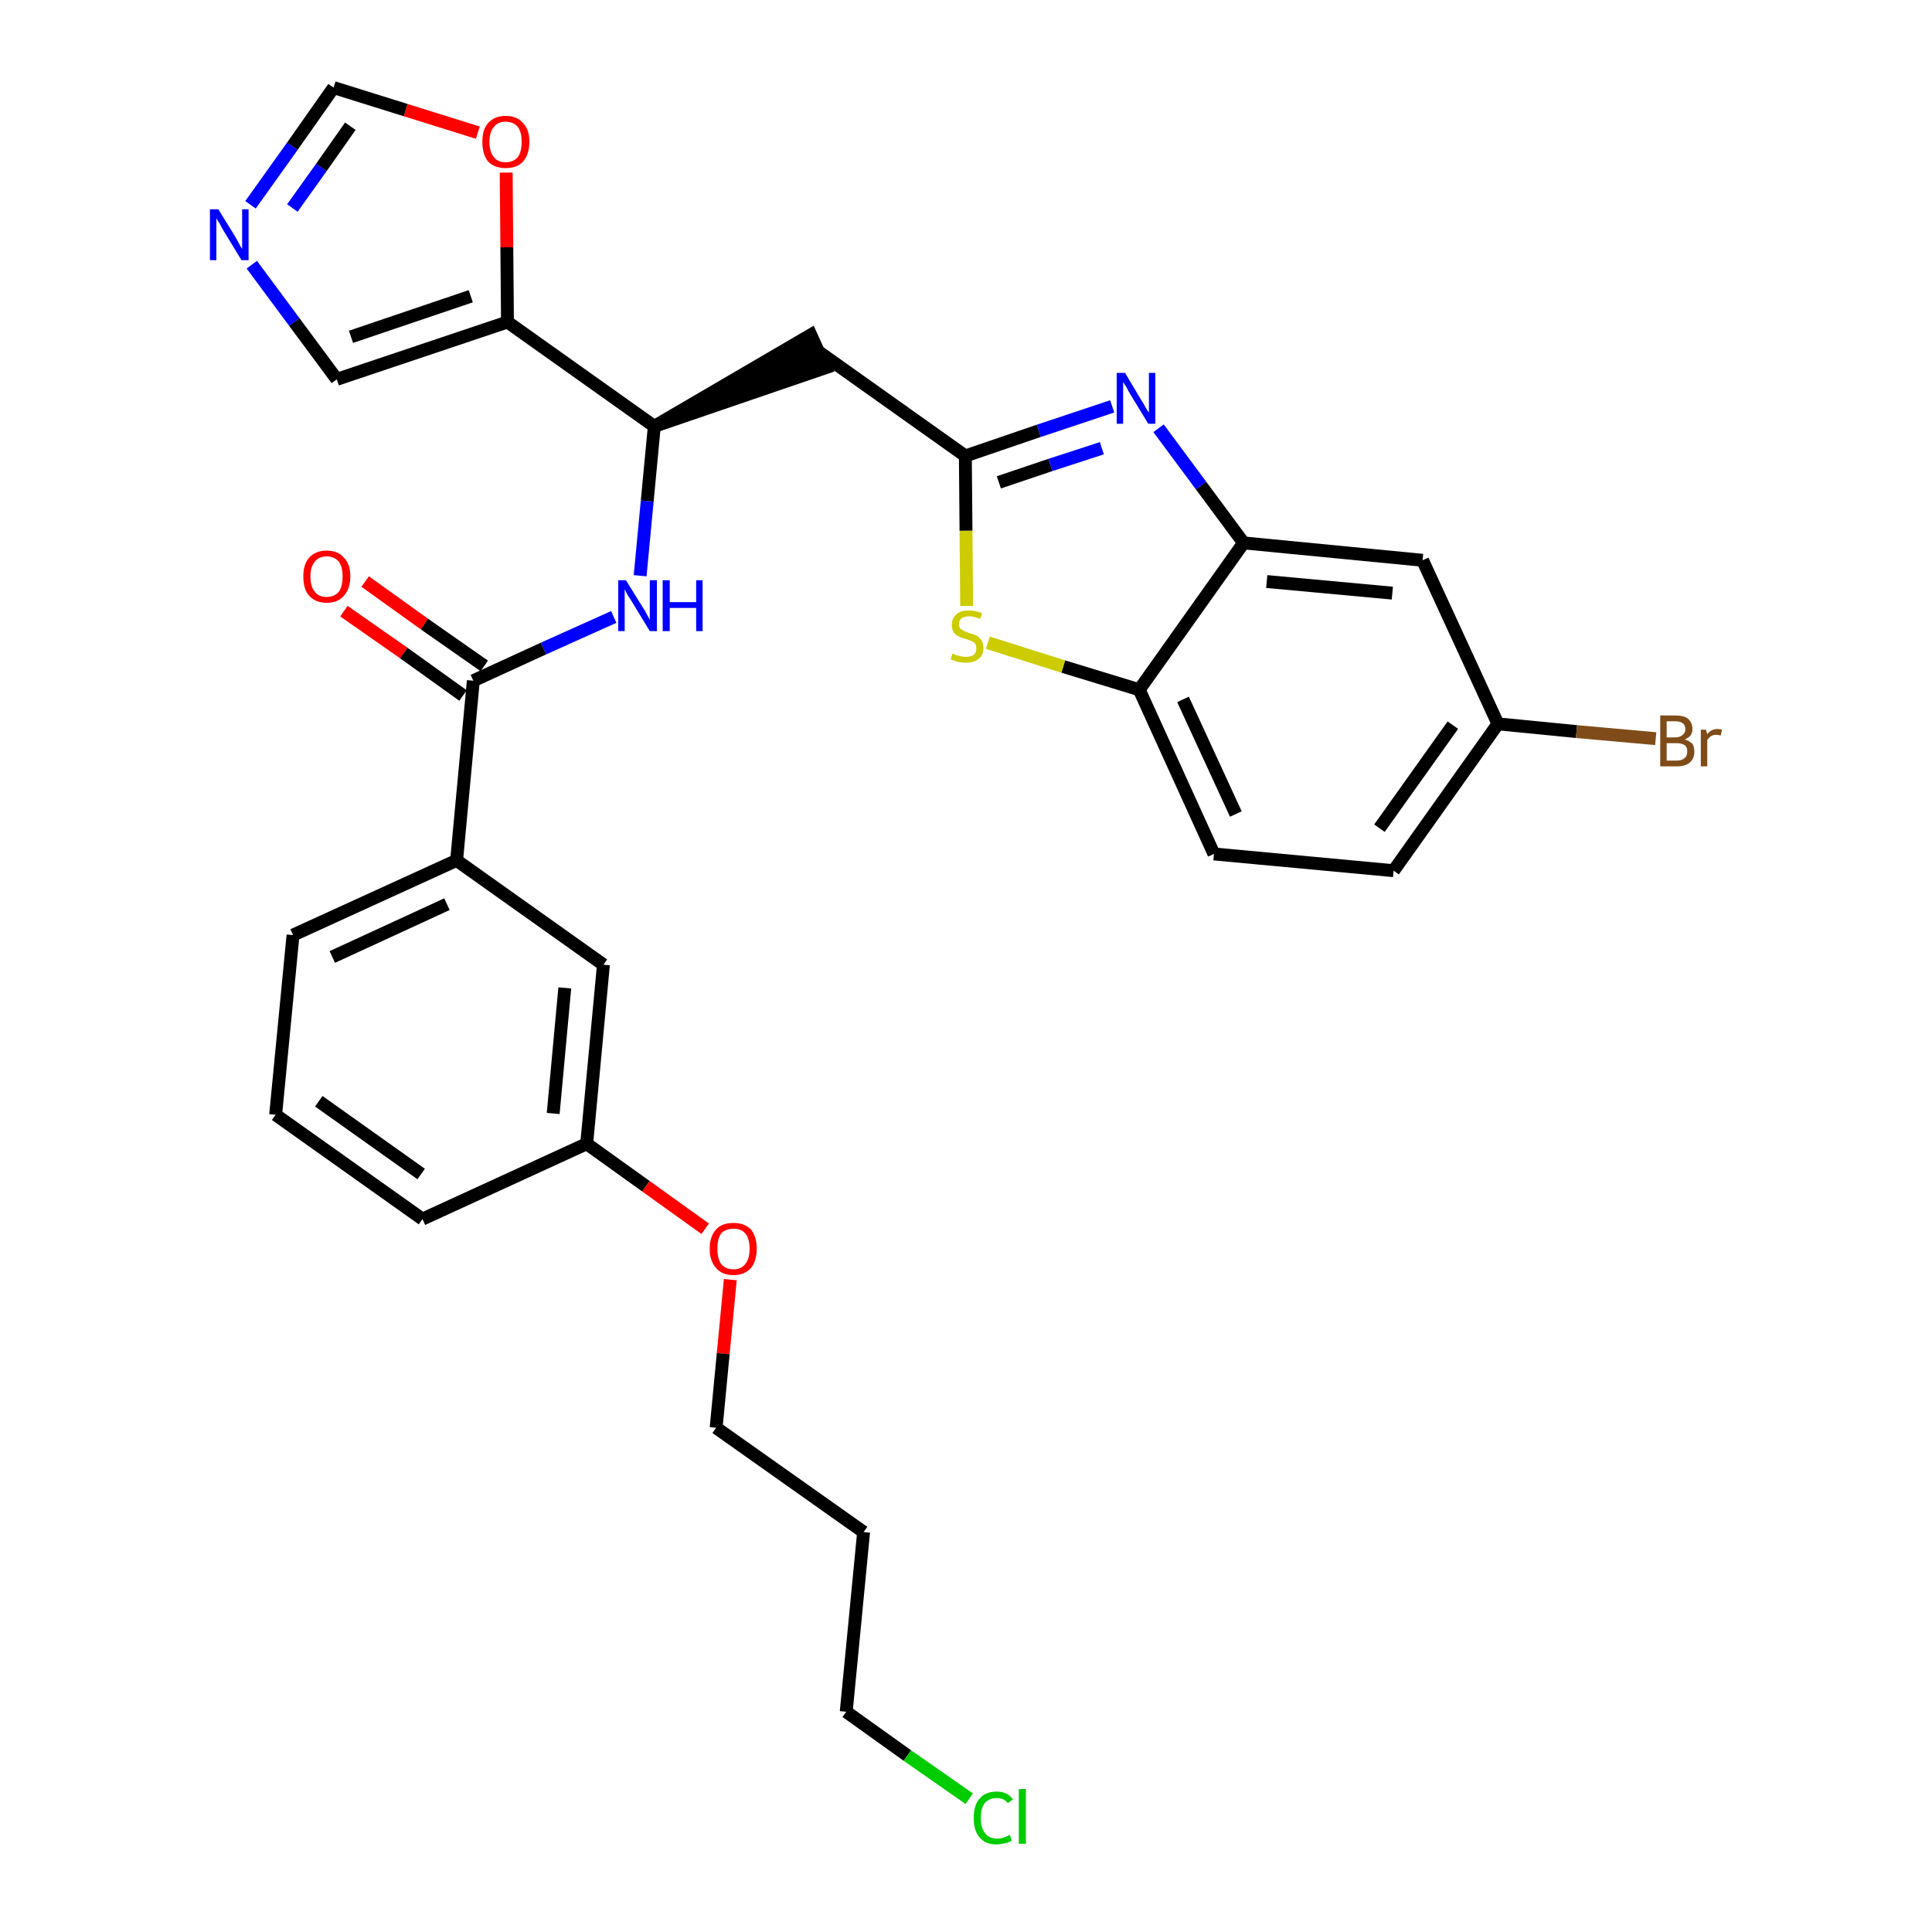 <?xml version='1.0' encoding='iso-8859-1'?>
<svg version='1.1' baseProfile='full'
              xmlns='http://www.w3.org/2000/svg'
                      xmlns:rdkit='http://www.rdkit.org/xml'
                      xmlns:xlink='http://www.w3.org/1999/xlink'
                  xml:space='preserve'
width='300px' height='300px' viewBox='0 0 300 300'>
<!-- END OF HEADER -->
<path class='bond-0 atom-0 atom-1' d='M 53.4,94.9 L 62.7,101.4' style='fill:none;fill-rule:evenodd;stroke:#FF0000;stroke-width:2.0px;stroke-linecap:butt;stroke-linejoin:miter;stroke-opacity:1' />
<path class='bond-0 atom-0 atom-1' d='M 62.7,101.4 L 71.9,108.0' style='fill:none;fill-rule:evenodd;stroke:#000000;stroke-width:2.0px;stroke-linecap:butt;stroke-linejoin:miter;stroke-opacity:1' />
<path class='bond-0 atom-0 atom-1' d='M 56.7,90.3 L 65.9,96.9' style='fill:none;fill-rule:evenodd;stroke:#FF0000;stroke-width:2.0px;stroke-linecap:butt;stroke-linejoin:miter;stroke-opacity:1' />
<path class='bond-0 atom-0 atom-1' d='M 65.9,96.9 L 75.2,103.4' style='fill:none;fill-rule:evenodd;stroke:#000000;stroke-width:2.0px;stroke-linecap:butt;stroke-linejoin:miter;stroke-opacity:1' />
<path class='bond-1 atom-1 atom-2' d='M 73.5,105.7 L 84.4,100.7' style='fill:none;fill-rule:evenodd;stroke:#000000;stroke-width:2.0px;stroke-linecap:butt;stroke-linejoin:miter;stroke-opacity:1' />
<path class='bond-1 atom-1 atom-2' d='M 84.4,100.7 L 95.3,95.8' style='fill:none;fill-rule:evenodd;stroke:#0000FF;stroke-width:2.0px;stroke-linecap:butt;stroke-linejoin:miter;stroke-opacity:1' />
<path class='bond-19 atom-1 atom-20' d='M 73.5,105.7 L 70.9,133.6' style='fill:none;fill-rule:evenodd;stroke:#000000;stroke-width:2.0px;stroke-linecap:butt;stroke-linejoin:miter;stroke-opacity:1' />
<path class='bond-2 atom-2 atom-3' d='M 99.4,89.4 L 100.5,77.8' style='fill:none;fill-rule:evenodd;stroke:#0000FF;stroke-width:2.0px;stroke-linecap:butt;stroke-linejoin:miter;stroke-opacity:1' />
<path class='bond-2 atom-2 atom-3' d='M 100.5,77.8 L 101.6,66.2' style='fill:none;fill-rule:evenodd;stroke:#000000;stroke-width:2.0px;stroke-linecap:butt;stroke-linejoin:miter;stroke-opacity:1' />
<path class='bond-3 atom-3 atom-4' d='M 101.6,66.2 L 128.2,57.1 L 125.9,52.0 Z' style='fill:#000000;fill-rule:evenodd;fill-opacity:1;stroke:#000000;stroke-width:2.0px;stroke-linecap:butt;stroke-linejoin:miter;stroke-opacity:1;' />
<path class='bond-14 atom-3 atom-15' d='M 101.6,66.2 L 78.8,50.0' style='fill:none;fill-rule:evenodd;stroke:#000000;stroke-width:2.0px;stroke-linecap:butt;stroke-linejoin:miter;stroke-opacity:1' />
<path class='bond-4 atom-4 atom-5' d='M 127.1,54.6 L 149.9,70.8' style='fill:none;fill-rule:evenodd;stroke:#000000;stroke-width:2.0px;stroke-linecap:butt;stroke-linejoin:miter;stroke-opacity:1' />
<path class='bond-5 atom-5 atom-6' d='M 149.9,70.8 L 161.3,66.9' style='fill:none;fill-rule:evenodd;stroke:#000000;stroke-width:2.0px;stroke-linecap:butt;stroke-linejoin:miter;stroke-opacity:1' />
<path class='bond-5 atom-5 atom-6' d='M 161.3,66.9 L 172.7,63.1' style='fill:none;fill-rule:evenodd;stroke:#0000FF;stroke-width:2.0px;stroke-linecap:butt;stroke-linejoin:miter;stroke-opacity:1' />
<path class='bond-5 atom-5 atom-6' d='M 155.1,74.9 L 163.1,72.2' style='fill:none;fill-rule:evenodd;stroke:#000000;stroke-width:2.0px;stroke-linecap:butt;stroke-linejoin:miter;stroke-opacity:1' />
<path class='bond-5 atom-5 atom-6' d='M 163.1,72.2 L 171.1,69.6' style='fill:none;fill-rule:evenodd;stroke:#0000FF;stroke-width:2.0px;stroke-linecap:butt;stroke-linejoin:miter;stroke-opacity:1' />
<path class='bond-30 atom-14 atom-5' d='M 150.1,94.1 L 150.0,82.4' style='fill:none;fill-rule:evenodd;stroke:#CCCC00;stroke-width:2.0px;stroke-linecap:butt;stroke-linejoin:miter;stroke-opacity:1' />
<path class='bond-30 atom-14 atom-5' d='M 150.0,82.4 L 149.9,70.8' style='fill:none;fill-rule:evenodd;stroke:#000000;stroke-width:2.0px;stroke-linecap:butt;stroke-linejoin:miter;stroke-opacity:1' />
<path class='bond-6 atom-6 atom-7' d='M 179.9,66.5 L 186.5,75.4' style='fill:none;fill-rule:evenodd;stroke:#0000FF;stroke-width:2.0px;stroke-linecap:butt;stroke-linejoin:miter;stroke-opacity:1' />
<path class='bond-6 atom-6 atom-7' d='M 186.5,75.4 L 193.1,84.3' style='fill:none;fill-rule:evenodd;stroke:#000000;stroke-width:2.0px;stroke-linecap:butt;stroke-linejoin:miter;stroke-opacity:1' />
<path class='bond-7 atom-7 atom-8' d='M 193.1,84.3 L 220.9,87.0' style='fill:none;fill-rule:evenodd;stroke:#000000;stroke-width:2.0px;stroke-linecap:butt;stroke-linejoin:miter;stroke-opacity:1' />
<path class='bond-7 atom-7 atom-8' d='M 196.7,90.3 L 216.2,92.1' style='fill:none;fill-rule:evenodd;stroke:#000000;stroke-width:2.0px;stroke-linecap:butt;stroke-linejoin:miter;stroke-opacity:1' />
<path class='bond-33 atom-13 atom-7' d='M 176.9,107.1 L 193.1,84.3' style='fill:none;fill-rule:evenodd;stroke:#000000;stroke-width:2.0px;stroke-linecap:butt;stroke-linejoin:miter;stroke-opacity:1' />
<path class='bond-8 atom-8 atom-9' d='M 220.9,87.0 L 232.6,112.4' style='fill:none;fill-rule:evenodd;stroke:#000000;stroke-width:2.0px;stroke-linecap:butt;stroke-linejoin:miter;stroke-opacity:1' />
<path class='bond-9 atom-9 atom-10' d='M 232.6,112.4 L 244.8,113.6' style='fill:none;fill-rule:evenodd;stroke:#000000;stroke-width:2.0px;stroke-linecap:butt;stroke-linejoin:miter;stroke-opacity:1' />
<path class='bond-9 atom-9 atom-10' d='M 244.8,113.6 L 257.1,114.7' style='fill:none;fill-rule:evenodd;stroke:#7F4C19;stroke-width:2.0px;stroke-linecap:butt;stroke-linejoin:miter;stroke-opacity:1' />
<path class='bond-10 atom-9 atom-11' d='M 232.6,112.4 L 216.4,135.2' style='fill:none;fill-rule:evenodd;stroke:#000000;stroke-width:2.0px;stroke-linecap:butt;stroke-linejoin:miter;stroke-opacity:1' />
<path class='bond-10 atom-9 atom-11' d='M 225.6,112.6 L 214.2,128.6' style='fill:none;fill-rule:evenodd;stroke:#000000;stroke-width:2.0px;stroke-linecap:butt;stroke-linejoin:miter;stroke-opacity:1' />
<path class='bond-11 atom-11 atom-12' d='M 216.4,135.2 L 188.5,132.6' style='fill:none;fill-rule:evenodd;stroke:#000000;stroke-width:2.0px;stroke-linecap:butt;stroke-linejoin:miter;stroke-opacity:1' />
<path class='bond-12 atom-12 atom-13' d='M 188.5,132.6 L 176.9,107.1' style='fill:none;fill-rule:evenodd;stroke:#000000;stroke-width:2.0px;stroke-linecap:butt;stroke-linejoin:miter;stroke-opacity:1' />
<path class='bond-12 atom-12 atom-13' d='M 191.9,126.4 L 183.7,108.6' style='fill:none;fill-rule:evenodd;stroke:#000000;stroke-width:2.0px;stroke-linecap:butt;stroke-linejoin:miter;stroke-opacity:1' />
<path class='bond-13 atom-13 atom-14' d='M 176.9,107.1 L 165.1,103.5' style='fill:none;fill-rule:evenodd;stroke:#000000;stroke-width:2.0px;stroke-linecap:butt;stroke-linejoin:miter;stroke-opacity:1' />
<path class='bond-13 atom-13 atom-14' d='M 165.1,103.5 L 153.4,99.8' style='fill:none;fill-rule:evenodd;stroke:#CCCC00;stroke-width:2.0px;stroke-linecap:butt;stroke-linejoin:miter;stroke-opacity:1' />
<path class='bond-15 atom-15 atom-16' d='M 78.8,50.0 L 52.3,58.9' style='fill:none;fill-rule:evenodd;stroke:#000000;stroke-width:2.0px;stroke-linecap:butt;stroke-linejoin:miter;stroke-opacity:1' />
<path class='bond-15 atom-15 atom-16' d='M 73.1,46.0 L 54.5,52.3' style='fill:none;fill-rule:evenodd;stroke:#000000;stroke-width:2.0px;stroke-linecap:butt;stroke-linejoin:miter;stroke-opacity:1' />
<path class='bond-31 atom-19 atom-15' d='M 78.6,26.8 L 78.7,38.4' style='fill:none;fill-rule:evenodd;stroke:#FF0000;stroke-width:2.0px;stroke-linecap:butt;stroke-linejoin:miter;stroke-opacity:1' />
<path class='bond-31 atom-19 atom-15' d='M 78.7,38.4 L 78.8,50.0' style='fill:none;fill-rule:evenodd;stroke:#000000;stroke-width:2.0px;stroke-linecap:butt;stroke-linejoin:miter;stroke-opacity:1' />
<path class='bond-16 atom-16 atom-17' d='M 52.3,58.9 L 45.7,50.0' style='fill:none;fill-rule:evenodd;stroke:#000000;stroke-width:2.0px;stroke-linecap:butt;stroke-linejoin:miter;stroke-opacity:1' />
<path class='bond-16 atom-16 atom-17' d='M 45.7,50.0 L 39.1,41.1' style='fill:none;fill-rule:evenodd;stroke:#0000FF;stroke-width:2.0px;stroke-linecap:butt;stroke-linejoin:miter;stroke-opacity:1' />
<path class='bond-17 atom-17 atom-18' d='M 38.9,31.8 L 45.4,22.7' style='fill:none;fill-rule:evenodd;stroke:#0000FF;stroke-width:2.0px;stroke-linecap:butt;stroke-linejoin:miter;stroke-opacity:1' />
<path class='bond-17 atom-17 atom-18' d='M 45.4,22.7 L 51.8,13.6' style='fill:none;fill-rule:evenodd;stroke:#000000;stroke-width:2.0px;stroke-linecap:butt;stroke-linejoin:miter;stroke-opacity:1' />
<path class='bond-17 atom-17 atom-18' d='M 45.4,32.3 L 49.9,26.0' style='fill:none;fill-rule:evenodd;stroke:#0000FF;stroke-width:2.0px;stroke-linecap:butt;stroke-linejoin:miter;stroke-opacity:1' />
<path class='bond-17 atom-17 atom-18' d='M 49.9,26.0 L 54.4,19.6' style='fill:none;fill-rule:evenodd;stroke:#000000;stroke-width:2.0px;stroke-linecap:butt;stroke-linejoin:miter;stroke-opacity:1' />
<path class='bond-18 atom-18 atom-19' d='M 51.8,13.6 L 63.0,17.1' style='fill:none;fill-rule:evenodd;stroke:#000000;stroke-width:2.0px;stroke-linecap:butt;stroke-linejoin:miter;stroke-opacity:1' />
<path class='bond-18 atom-18 atom-19' d='M 63.0,17.1 L 74.2,20.6' style='fill:none;fill-rule:evenodd;stroke:#FF0000;stroke-width:2.0px;stroke-linecap:butt;stroke-linejoin:miter;stroke-opacity:1' />
<path class='bond-20 atom-20 atom-21' d='M 70.9,133.6 L 45.5,145.2' style='fill:none;fill-rule:evenodd;stroke:#000000;stroke-width:2.0px;stroke-linecap:butt;stroke-linejoin:miter;stroke-opacity:1' />
<path class='bond-20 atom-20 atom-21' d='M 69.4,140.4 L 51.6,148.6' style='fill:none;fill-rule:evenodd;stroke:#000000;stroke-width:2.0px;stroke-linecap:butt;stroke-linejoin:miter;stroke-opacity:1' />
<path class='bond-32 atom-30 atom-20' d='M 93.7,149.8 L 70.9,133.6' style='fill:none;fill-rule:evenodd;stroke:#000000;stroke-width:2.0px;stroke-linecap:butt;stroke-linejoin:miter;stroke-opacity:1' />
<path class='bond-21 atom-21 atom-22' d='M 45.5,145.2 L 42.8,173.1' style='fill:none;fill-rule:evenodd;stroke:#000000;stroke-width:2.0px;stroke-linecap:butt;stroke-linejoin:miter;stroke-opacity:1' />
<path class='bond-22 atom-22 atom-23' d='M 42.8,173.1 L 65.6,189.3' style='fill:none;fill-rule:evenodd;stroke:#000000;stroke-width:2.0px;stroke-linecap:butt;stroke-linejoin:miter;stroke-opacity:1' />
<path class='bond-22 atom-22 atom-23' d='M 49.5,171.0 L 65.4,182.3' style='fill:none;fill-rule:evenodd;stroke:#000000;stroke-width:2.0px;stroke-linecap:butt;stroke-linejoin:miter;stroke-opacity:1' />
<path class='bond-23 atom-23 atom-24' d='M 65.6,189.3 L 91.1,177.6' style='fill:none;fill-rule:evenodd;stroke:#000000;stroke-width:2.0px;stroke-linecap:butt;stroke-linejoin:miter;stroke-opacity:1' />
<path class='bond-24 atom-24 atom-25' d='M 91.1,177.6 L 100.3,184.2' style='fill:none;fill-rule:evenodd;stroke:#000000;stroke-width:2.0px;stroke-linecap:butt;stroke-linejoin:miter;stroke-opacity:1' />
<path class='bond-24 atom-24 atom-25' d='M 100.3,184.2 L 109.5,190.8' style='fill:none;fill-rule:evenodd;stroke:#FF0000;stroke-width:2.0px;stroke-linecap:butt;stroke-linejoin:miter;stroke-opacity:1' />
<path class='bond-29 atom-24 atom-30' d='M 91.1,177.6 L 93.7,149.8' style='fill:none;fill-rule:evenodd;stroke:#000000;stroke-width:2.0px;stroke-linecap:butt;stroke-linejoin:miter;stroke-opacity:1' />
<path class='bond-29 atom-24 atom-30' d='M 85.9,172.9 L 87.7,153.4' style='fill:none;fill-rule:evenodd;stroke:#000000;stroke-width:2.0px;stroke-linecap:butt;stroke-linejoin:miter;stroke-opacity:1' />
<path class='bond-25 atom-25 atom-26' d='M 113.4,198.7 L 112.3,210.2' style='fill:none;fill-rule:evenodd;stroke:#FF0000;stroke-width:2.0px;stroke-linecap:butt;stroke-linejoin:miter;stroke-opacity:1' />
<path class='bond-25 atom-25 atom-26' d='M 112.3,210.2 L 111.2,221.7' style='fill:none;fill-rule:evenodd;stroke:#000000;stroke-width:2.0px;stroke-linecap:butt;stroke-linejoin:miter;stroke-opacity:1' />
<path class='bond-26 atom-26 atom-27' d='M 111.2,221.7 L 134.1,237.9' style='fill:none;fill-rule:evenodd;stroke:#000000;stroke-width:2.0px;stroke-linecap:butt;stroke-linejoin:miter;stroke-opacity:1' />
<path class='bond-27 atom-27 atom-28' d='M 134.1,237.9 L 131.4,265.8' style='fill:none;fill-rule:evenodd;stroke:#000000;stroke-width:2.0px;stroke-linecap:butt;stroke-linejoin:miter;stroke-opacity:1' />
<path class='bond-28 atom-28 atom-29' d='M 131.4,265.8 L 140.9,272.6' style='fill:none;fill-rule:evenodd;stroke:#000000;stroke-width:2.0px;stroke-linecap:butt;stroke-linejoin:miter;stroke-opacity:1' />
<path class='bond-28 atom-28 atom-29' d='M 140.9,272.6 L 150.5,279.3' style='fill:none;fill-rule:evenodd;stroke:#00CC00;stroke-width:2.0px;stroke-linecap:butt;stroke-linejoin:miter;stroke-opacity:1' />
<path  class='atom-0' d='M 47.1 89.5
Q 47.1 87.6, 48.0 86.6
Q 49.0 85.5, 50.7 85.5
Q 52.5 85.5, 53.4 86.6
Q 54.4 87.6, 54.4 89.5
Q 54.4 91.4, 53.4 92.5
Q 52.5 93.6, 50.7 93.6
Q 49.0 93.6, 48.0 92.5
Q 47.1 91.5, 47.1 89.5
M 50.7 92.7
Q 51.9 92.7, 52.6 91.9
Q 53.2 91.1, 53.2 89.5
Q 53.2 88.0, 52.6 87.2
Q 51.9 86.4, 50.7 86.4
Q 49.5 86.4, 48.9 87.2
Q 48.2 88.0, 48.2 89.5
Q 48.2 91.1, 48.9 91.9
Q 49.5 92.7, 50.7 92.7
' fill='#FF0000'/>
<path  class='atom-2' d='M 97.2 90.1
L 99.8 94.3
Q 100.1 94.7, 100.5 95.5
Q 100.9 96.2, 100.9 96.3
L 100.9 90.1
L 102.0 90.1
L 102.0 98.0
L 100.9 98.0
L 98.1 93.4
Q 97.8 92.9, 97.4 92.3
Q 97.1 91.7, 97.0 91.5
L 97.0 98.0
L 96.0 98.0
L 96.0 90.1
L 97.2 90.1
' fill='#0000FF'/>
<path  class='atom-2' d='M 102.9 90.1
L 104.0 90.1
L 104.0 93.5
L 108.1 93.5
L 108.1 90.1
L 109.1 90.1
L 109.1 98.0
L 108.1 98.0
L 108.1 94.4
L 104.0 94.4
L 104.0 98.0
L 102.9 98.0
L 102.9 90.1
' fill='#0000FF'/>
<path  class='atom-6' d='M 174.7 57.9
L 177.2 62.1
Q 177.5 62.5, 177.9 63.3
Q 178.3 64.0, 178.4 64.0
L 178.4 57.9
L 179.4 57.9
L 179.4 65.8
L 178.3 65.8
L 175.5 61.2
Q 175.2 60.7, 174.9 60.1
Q 174.5 59.5, 174.4 59.3
L 174.4 65.8
L 173.4 65.8
L 173.4 57.9
L 174.7 57.9
' fill='#0000FF'/>
<path  class='atom-10' d='M 261.6 114.8
Q 262.4 115.1, 262.8 115.5
Q 263.1 116.0, 263.1 116.7
Q 263.1 117.8, 262.4 118.4
Q 261.7 119.0, 260.4 119.0
L 257.8 119.0
L 257.8 111.1
L 260.1 111.1
Q 261.5 111.1, 262.1 111.6
Q 262.8 112.2, 262.8 113.2
Q 262.8 114.4, 261.6 114.8
M 258.8 112.0
L 258.8 114.5
L 260.1 114.5
Q 260.9 114.5, 261.3 114.1
Q 261.7 113.8, 261.7 113.2
Q 261.7 112.0, 260.1 112.0
L 258.8 112.0
M 260.4 118.1
Q 261.2 118.1, 261.6 117.7
Q 262.0 117.4, 262.0 116.7
Q 262.0 116.0, 261.6 115.7
Q 261.1 115.4, 260.3 115.4
L 258.8 115.4
L 258.8 118.1
L 260.4 118.1
' fill='#7F4C19'/>
<path  class='atom-10' d='M 264.9 113.3
L 265.1 114.0
Q 265.7 113.2, 266.7 113.2
Q 267.0 113.2, 267.4 113.3
L 267.2 114.2
Q 266.7 114.1, 266.5 114.1
Q 266.0 114.1, 265.7 114.3
Q 265.4 114.5, 265.1 114.9
L 265.1 119.0
L 264.1 119.0
L 264.1 113.3
L 264.9 113.3
' fill='#7F4C19'/>
<path  class='atom-14' d='M 147.9 101.5
Q 148.0 101.5, 148.4 101.7
Q 148.8 101.8, 149.2 101.9
Q 149.6 102.0, 150.0 102.0
Q 150.7 102.0, 151.2 101.7
Q 151.6 101.3, 151.6 100.7
Q 151.6 100.2, 151.4 99.9
Q 151.2 99.7, 150.8 99.5
Q 150.5 99.4, 149.9 99.2
Q 149.2 99.0, 148.8 98.8
Q 148.4 98.6, 148.1 98.2
Q 147.8 97.8, 147.8 97.0
Q 147.8 96.0, 148.5 95.4
Q 149.1 94.8, 150.5 94.8
Q 151.4 94.8, 152.5 95.2
L 152.2 96.1
Q 151.2 95.7, 150.5 95.7
Q 149.8 95.7, 149.3 96.0
Q 148.9 96.4, 148.9 96.9
Q 148.9 97.3, 149.1 97.6
Q 149.4 97.8, 149.7 98.0
Q 150.0 98.1, 150.5 98.3
Q 151.2 98.5, 151.7 98.7
Q 152.1 99.0, 152.4 99.4
Q 152.7 99.9, 152.7 100.7
Q 152.7 101.7, 152.0 102.3
Q 151.2 102.9, 150.0 102.9
Q 149.3 102.9, 148.8 102.8
Q 148.3 102.6, 147.6 102.4
L 147.9 101.5
' fill='#CCCC00'/>
<path  class='atom-17' d='M 33.9 32.5
L 36.5 36.7
Q 36.7 37.1, 37.1 37.8
Q 37.5 38.6, 37.6 38.6
L 37.6 32.5
L 38.6 32.5
L 38.6 40.4
L 37.5 40.4
L 34.7 35.8
Q 34.4 35.3, 34.1 34.7
Q 33.7 34.1, 33.6 33.9
L 33.6 40.4
L 32.6 40.4
L 32.6 32.5
L 33.9 32.5
' fill='#0000FF'/>
<path  class='atom-19' d='M 74.9 22.0
Q 74.9 20.1, 75.8 19.1
Q 76.8 18.0, 78.5 18.0
Q 80.3 18.0, 81.2 19.1
Q 82.2 20.1, 82.2 22.0
Q 82.2 24.0, 81.2 25.1
Q 80.3 26.1, 78.5 26.1
Q 76.8 26.1, 75.8 25.1
Q 74.9 24.0, 74.9 22.0
M 78.5 25.2
Q 79.7 25.2, 80.4 24.4
Q 81.0 23.6, 81.0 22.0
Q 81.0 20.5, 80.4 19.7
Q 79.7 18.9, 78.5 18.9
Q 77.3 18.9, 76.7 19.7
Q 76.0 20.5, 76.0 22.0
Q 76.0 23.6, 76.7 24.4
Q 77.3 25.2, 78.5 25.2
' fill='#FF0000'/>
<path  class='atom-25' d='M 110.2 193.9
Q 110.2 192.0, 111.2 190.9
Q 112.1 189.9, 113.9 189.9
Q 115.6 189.9, 116.6 190.9
Q 117.5 192.0, 117.5 193.9
Q 117.5 195.8, 116.6 196.9
Q 115.6 198.0, 113.9 198.0
Q 112.1 198.0, 111.2 196.9
Q 110.2 195.8, 110.2 193.9
M 113.9 197.1
Q 115.1 197.1, 115.7 196.3
Q 116.4 195.5, 116.4 193.9
Q 116.4 192.3, 115.7 191.5
Q 115.1 190.8, 113.9 190.8
Q 112.7 190.8, 112.0 191.5
Q 111.4 192.3, 111.4 193.9
Q 111.4 195.5, 112.0 196.3
Q 112.7 197.1, 113.9 197.1
' fill='#FF0000'/>
<path  class='atom-29' d='M 151.2 282.3
Q 151.2 280.3, 152.1 279.3
Q 153.0 278.2, 154.8 278.2
Q 156.4 278.2, 157.3 279.4
L 156.5 280.0
Q 155.9 279.2, 154.8 279.2
Q 153.6 279.2, 152.9 280.0
Q 152.3 280.8, 152.3 282.3
Q 152.3 283.9, 153.0 284.7
Q 153.6 285.5, 154.9 285.5
Q 155.8 285.5, 156.8 284.9
L 157.1 285.8
Q 156.7 286.1, 156.1 286.2
Q 155.4 286.4, 154.7 286.4
Q 153.0 286.4, 152.1 285.3
Q 151.2 284.3, 151.2 282.3
' fill='#00CC00'/>
<path  class='atom-29' d='M 158.2 277.8
L 159.3 277.8
L 159.3 286.3
L 158.2 286.3
L 158.2 277.8
' fill='#00CC00'/>
</svg>
